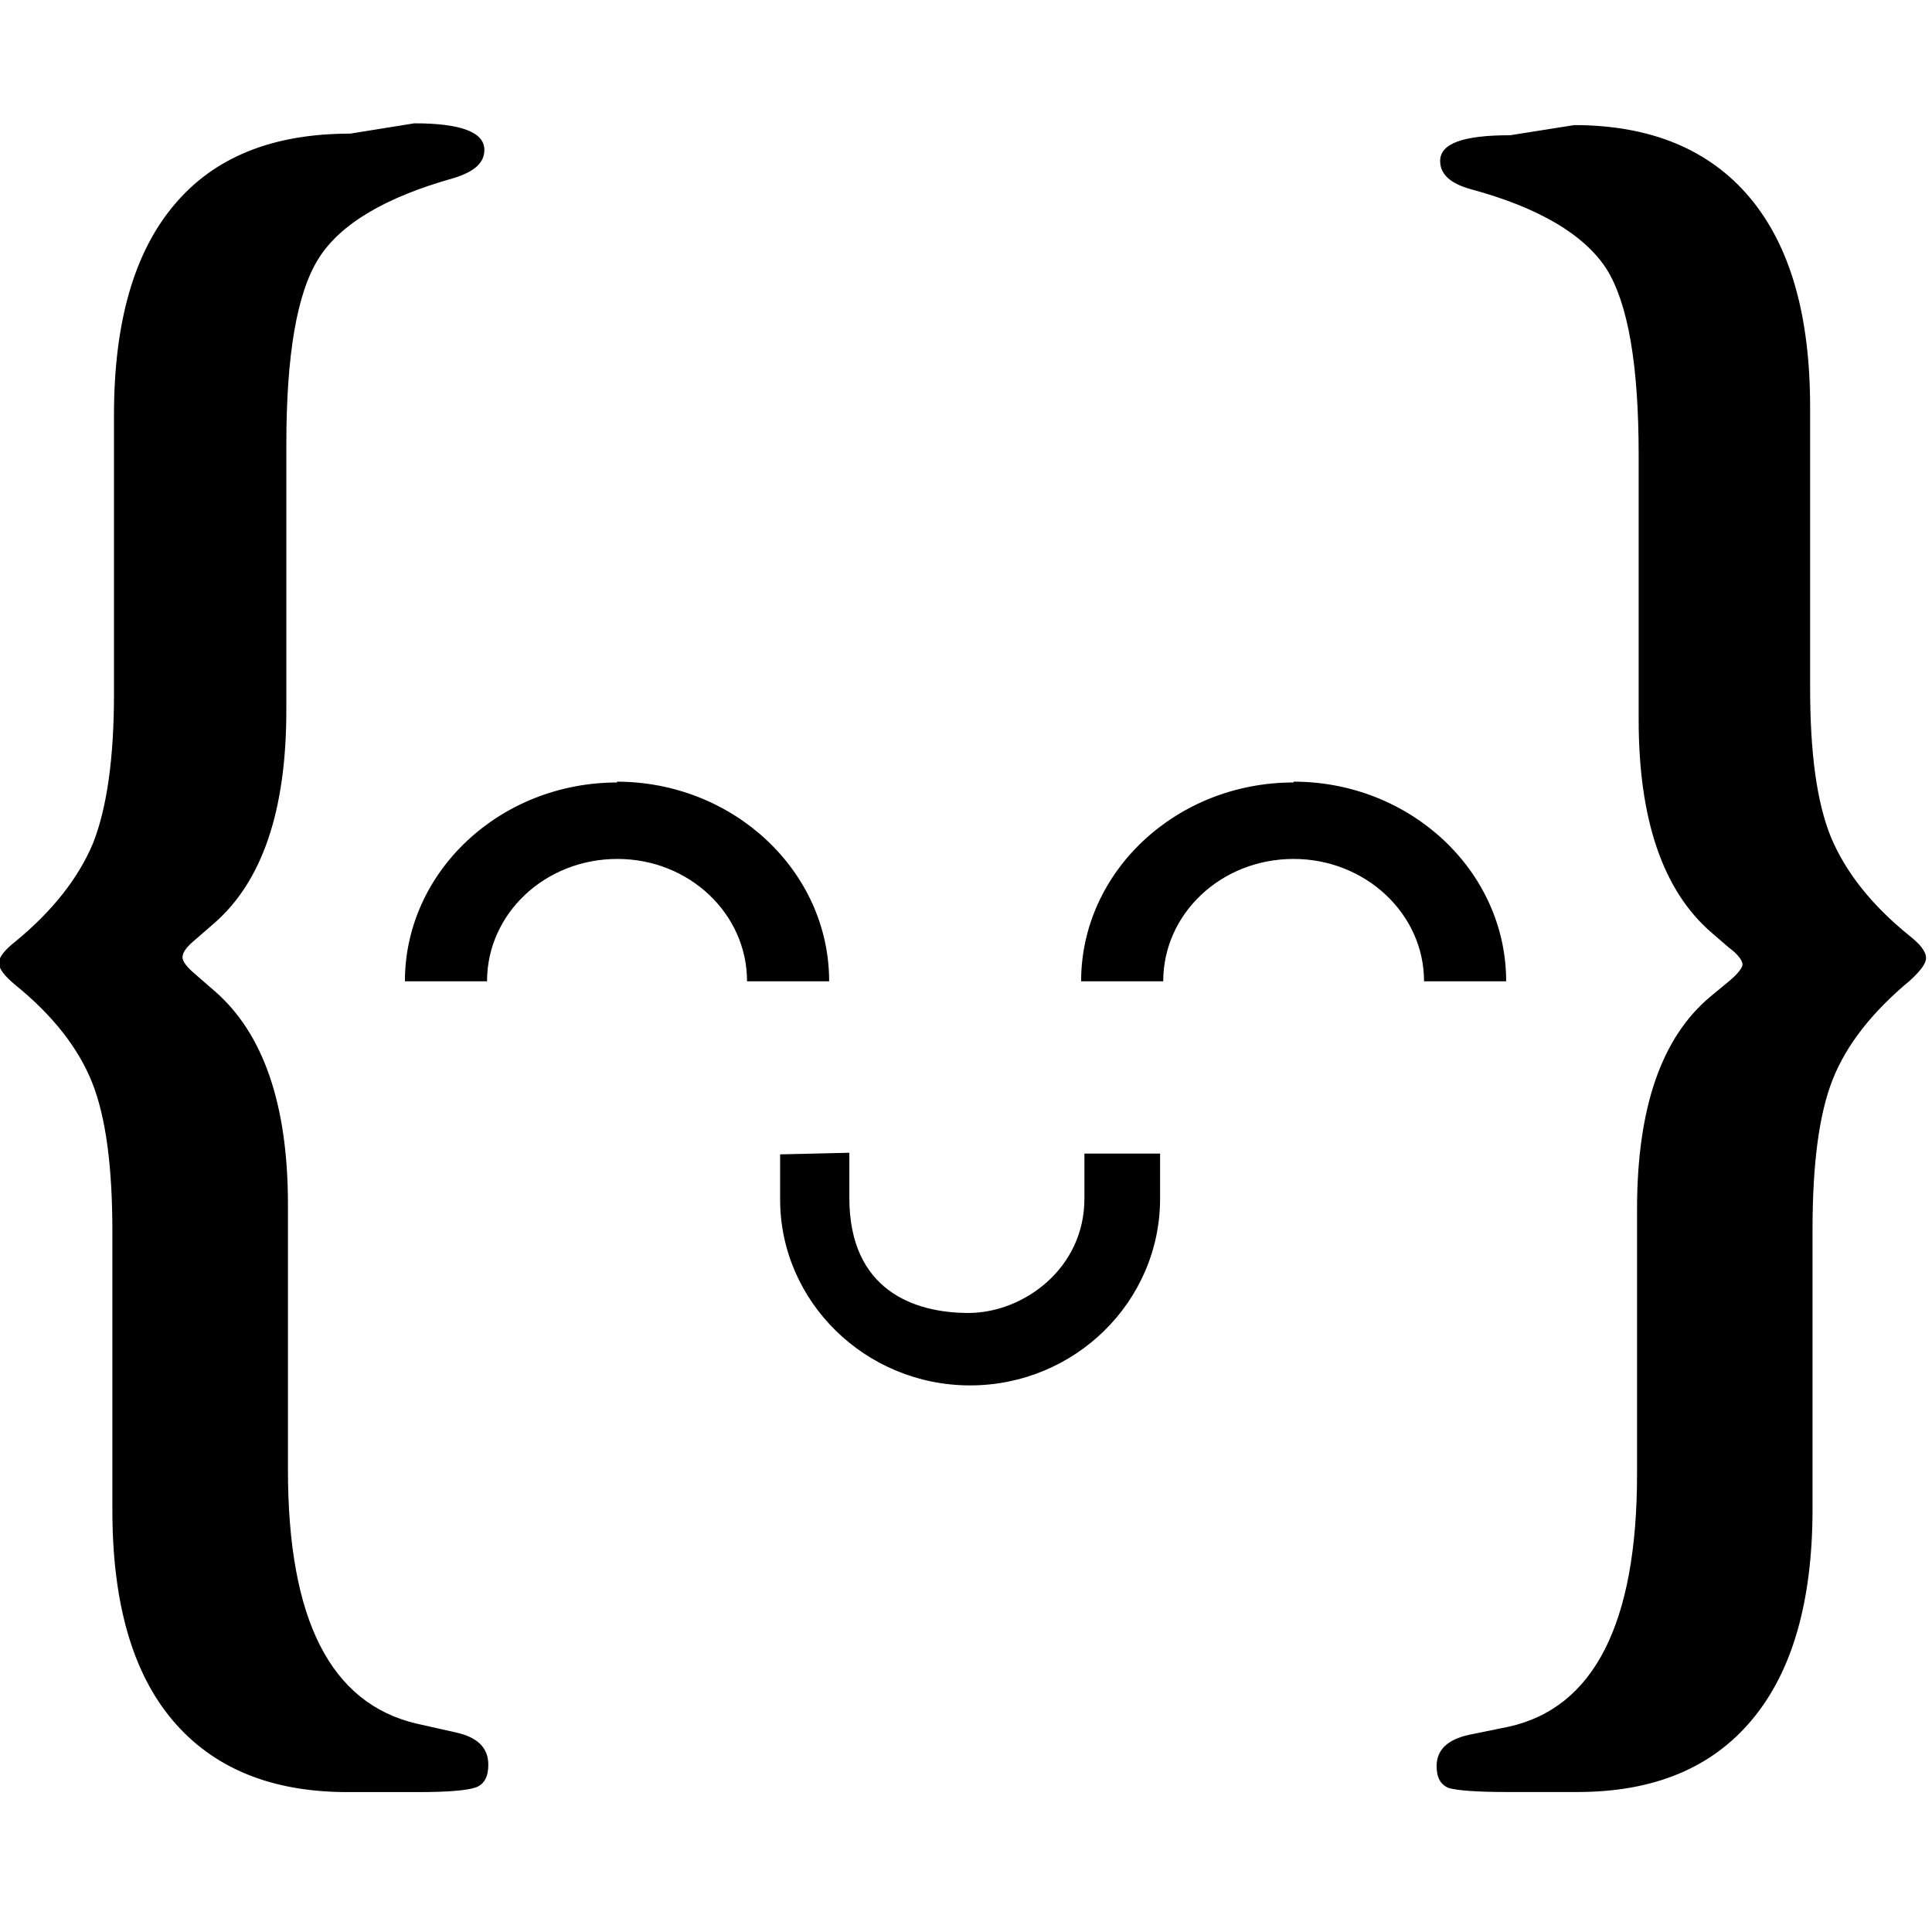 <svg viewBox="0 0 24 24" xmlns="http://www.w3.org/2000/svg"><path d="M4.35 1.66c-.96 0-1.69.29-2.19.89 -.496.59-.744 1.46-.744 2.6v3.474c0 .8-.09 1.42-.26 1.85 -.18.43-.5.84-.96 1.218 -.14.11-.21.2-.21.27s.068.16.2.27c.47.38.79.79.96 1.22 .17.43.25 1.04.25 1.85v3.46c0 1.15.25 2.02.75 2.61 .5.59 1.22.89 2.17.89h.88c.37 0 .61-.02.72-.06 .1-.04.15-.13.15-.28 0-.21-.133-.34-.399-.4l-.49-.11c-1.07-.25-1.6-1.29-1.6-3.15v-3.3c0-1.25-.31-2.13-.91-2.65l-.23-.2c-.12-.1-.17-.17-.17-.22 0-.06.05-.13.16-.22l.23-.2c.6-.52.9-1.4.9-2.65v-3.3c0-1.11.13-1.88.4-2.31 .27-.43.83-.762 1.68-1 .258-.08.38-.19.38-.35 0-.22-.29-.33-.87-.33Zm14.41.02c-.58 0-.87.1-.87.32 0 .16.12.278.38.35 .85.23 1.41.565 1.686.99 .27.43.4 1.2.4 2.31v3.29c0 1.24.3 2.12.9 2.641l.22.19c.11.08.17.16.17.21 0 .04-.06.12-.17.21l-.23.19c-.61.51-.91 1.39-.91 2.64v3.29c0 1.85-.532 2.907-1.6 3.14l-.49.1c-.27.06-.4.19-.4.39 0 .14.05.23.15.27 .1.03.34.05.72.05h.88c.95 0 1.67-.3 2.17-.9 .5-.6.75-1.47.75-2.62v-3.47c0-.81.08-1.43.25-1.86 .17-.43.49-.84.96-1.23 .13-.12.2-.21.2-.28 0-.08-.07-.17-.21-.28 -.47-.38-.79-.79-.97-1.218 -.18-.44-.26-1.06-.26-1.86V5.06c0-1.15-.25-2.01-.75-2.606 -.5-.595-1.23-.9-2.18-.9ZM7.67 9.72c-1.46 0-2.64 1.11-2.64 2.47h1.02c0-.84.72-1.52 1.62-1.52 .89 0 1.61.68 1.61 1.52h1.02c0-1.37-1.19-2.48-2.64-2.48Zm8.4 0c-1.46 0-2.64 1.11-2.64 2.47h1.02c0-.84.72-1.52 1.62-1.52 .89 0 1.62.68 1.62 1.52h1.02c0-1.37-1.19-2.48-2.64-2.48Zm-6.379 4.62v.56c0 1.27 1.06 2.31 2.36 2.31 1.3 0 2.36-1.04 2.36-2.32v-.56h-.94v.56c0 .87-.76 1.42-1.44 1.42 -.673 0-1.48-.28-1.48-1.43v-.56Z"/></svg>